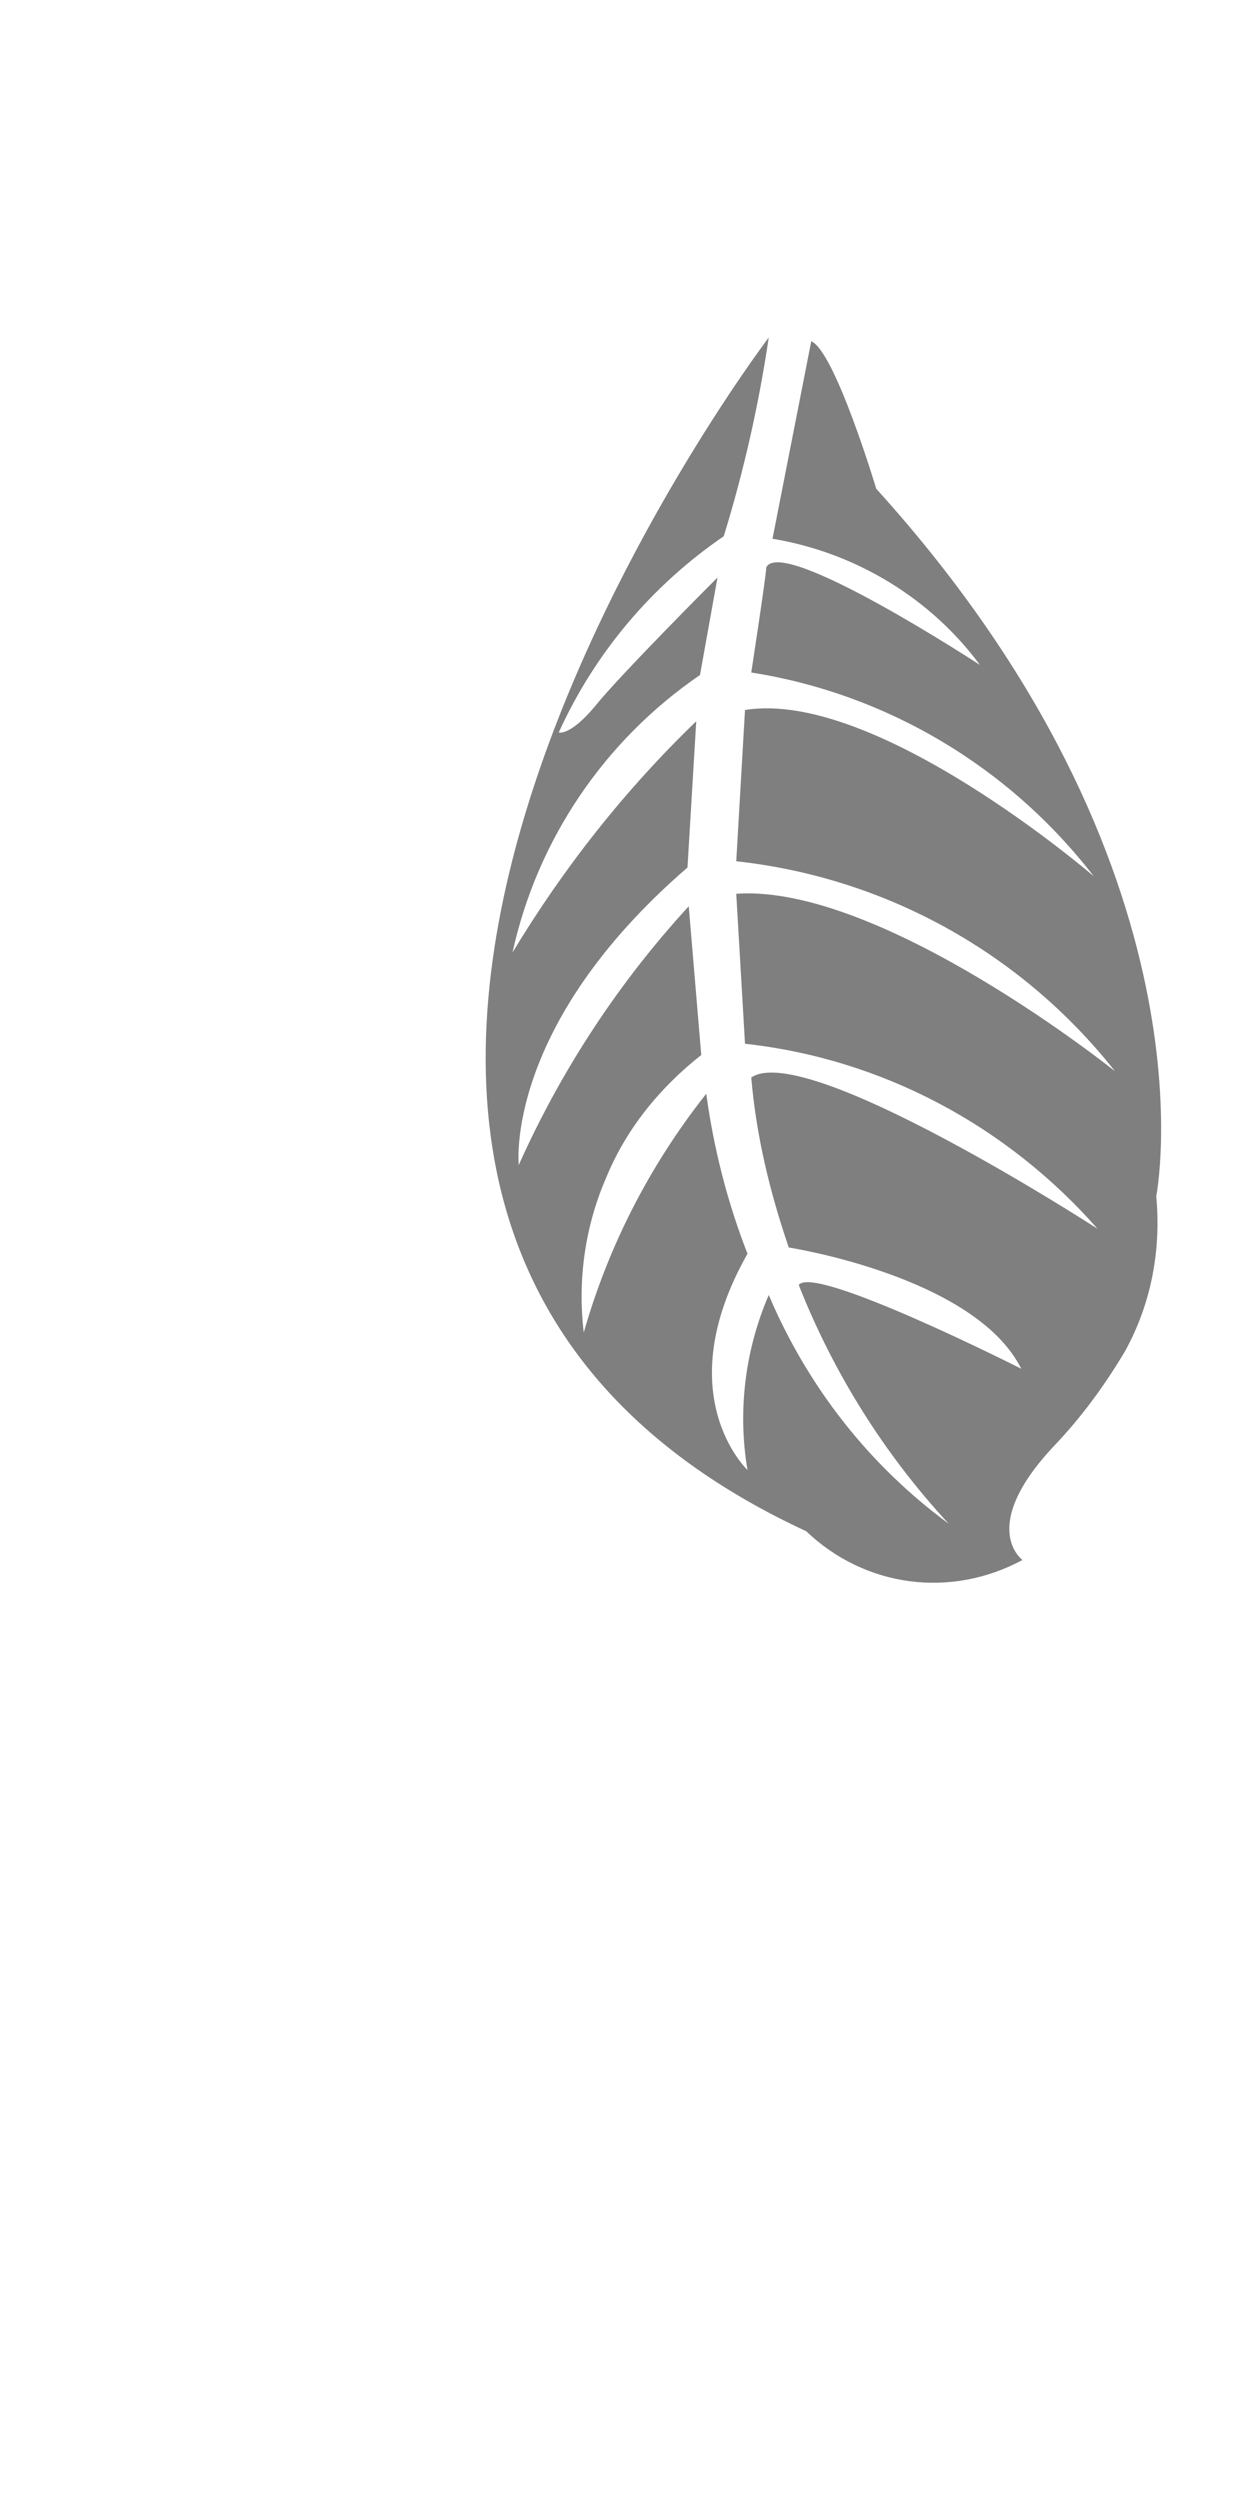 <svg width="1" height="2" viewBox="0 0 1 2" fill="none" xmlns="http://www.w3.org/2000/svg">
<path opacity="0.5" d="M0.615 0.27C0.615 0.27 0.086 0.966 0.645 1.225C0.668 1.247 0.697 1.261 0.728 1.265C0.759 1.269 0.79 1.263 0.818 1.248C0.818 1.248 0.782 1.222 0.843 1.157C0.865 1.134 0.884 1.108 0.9 1.081C0.921 1.043 0.929 1 0.925 0.957C0.925 0.957 0.977 0.696 0.701 0.391C0.701 0.391 0.668 0.281 0.649 0.273L0.618 0.431C0.684 0.442 0.744 0.478 0.784 0.532C0.784 0.532 0.625 0.428 0.613 0.454C0.613 0.46 0.601 0.538 0.601 0.538C0.709 0.555 0.807 0.613 0.875 0.701C0.875 0.701 0.701 0.551 0.596 0.568L0.589 0.689C0.708 0.702 0.817 0.762 0.892 0.857C0.892 0.857 0.705 0.707 0.589 0.715L0.596 0.835C0.705 0.847 0.805 0.9 0.878 0.983C0.878 0.983 0.645 0.832 0.601 0.862C0.605 0.909 0.616 0.954 0.631 0.998C0.631 0.998 0.78 1.021 0.817 1.095C0.817 1.095 0.651 1.011 0.639 1.028C0.667 1.099 0.708 1.164 0.759 1.219C0.695 1.172 0.646 1.109 0.615 1.036C0.596 1.08 0.59 1.129 0.598 1.176C0.598 1.176 0.534 1.116 0.598 1.003C0.582 0.962 0.571 0.919 0.565 0.875C0.52 0.932 0.487 0.996 0.467 1.066C0.462 1.024 0.468 0.981 0.485 0.942C0.501 0.903 0.528 0.87 0.561 0.844L0.551 0.725C0.495 0.786 0.449 0.856 0.415 0.932C0.415 0.932 0.403 0.821 0.55 0.694L0.557 0.577C0.5 0.632 0.451 0.694 0.41 0.762C0.43 0.671 0.484 0.592 0.56 0.54L0.574 0.462C0.574 0.462 0.496 0.54 0.476 0.565C0.456 0.589 0.447 0.586 0.447 0.586C0.476 0.522 0.522 0.468 0.579 0.429C0.595 0.377 0.607 0.324 0.615 0.27Z" fill="black"/>
</svg>
